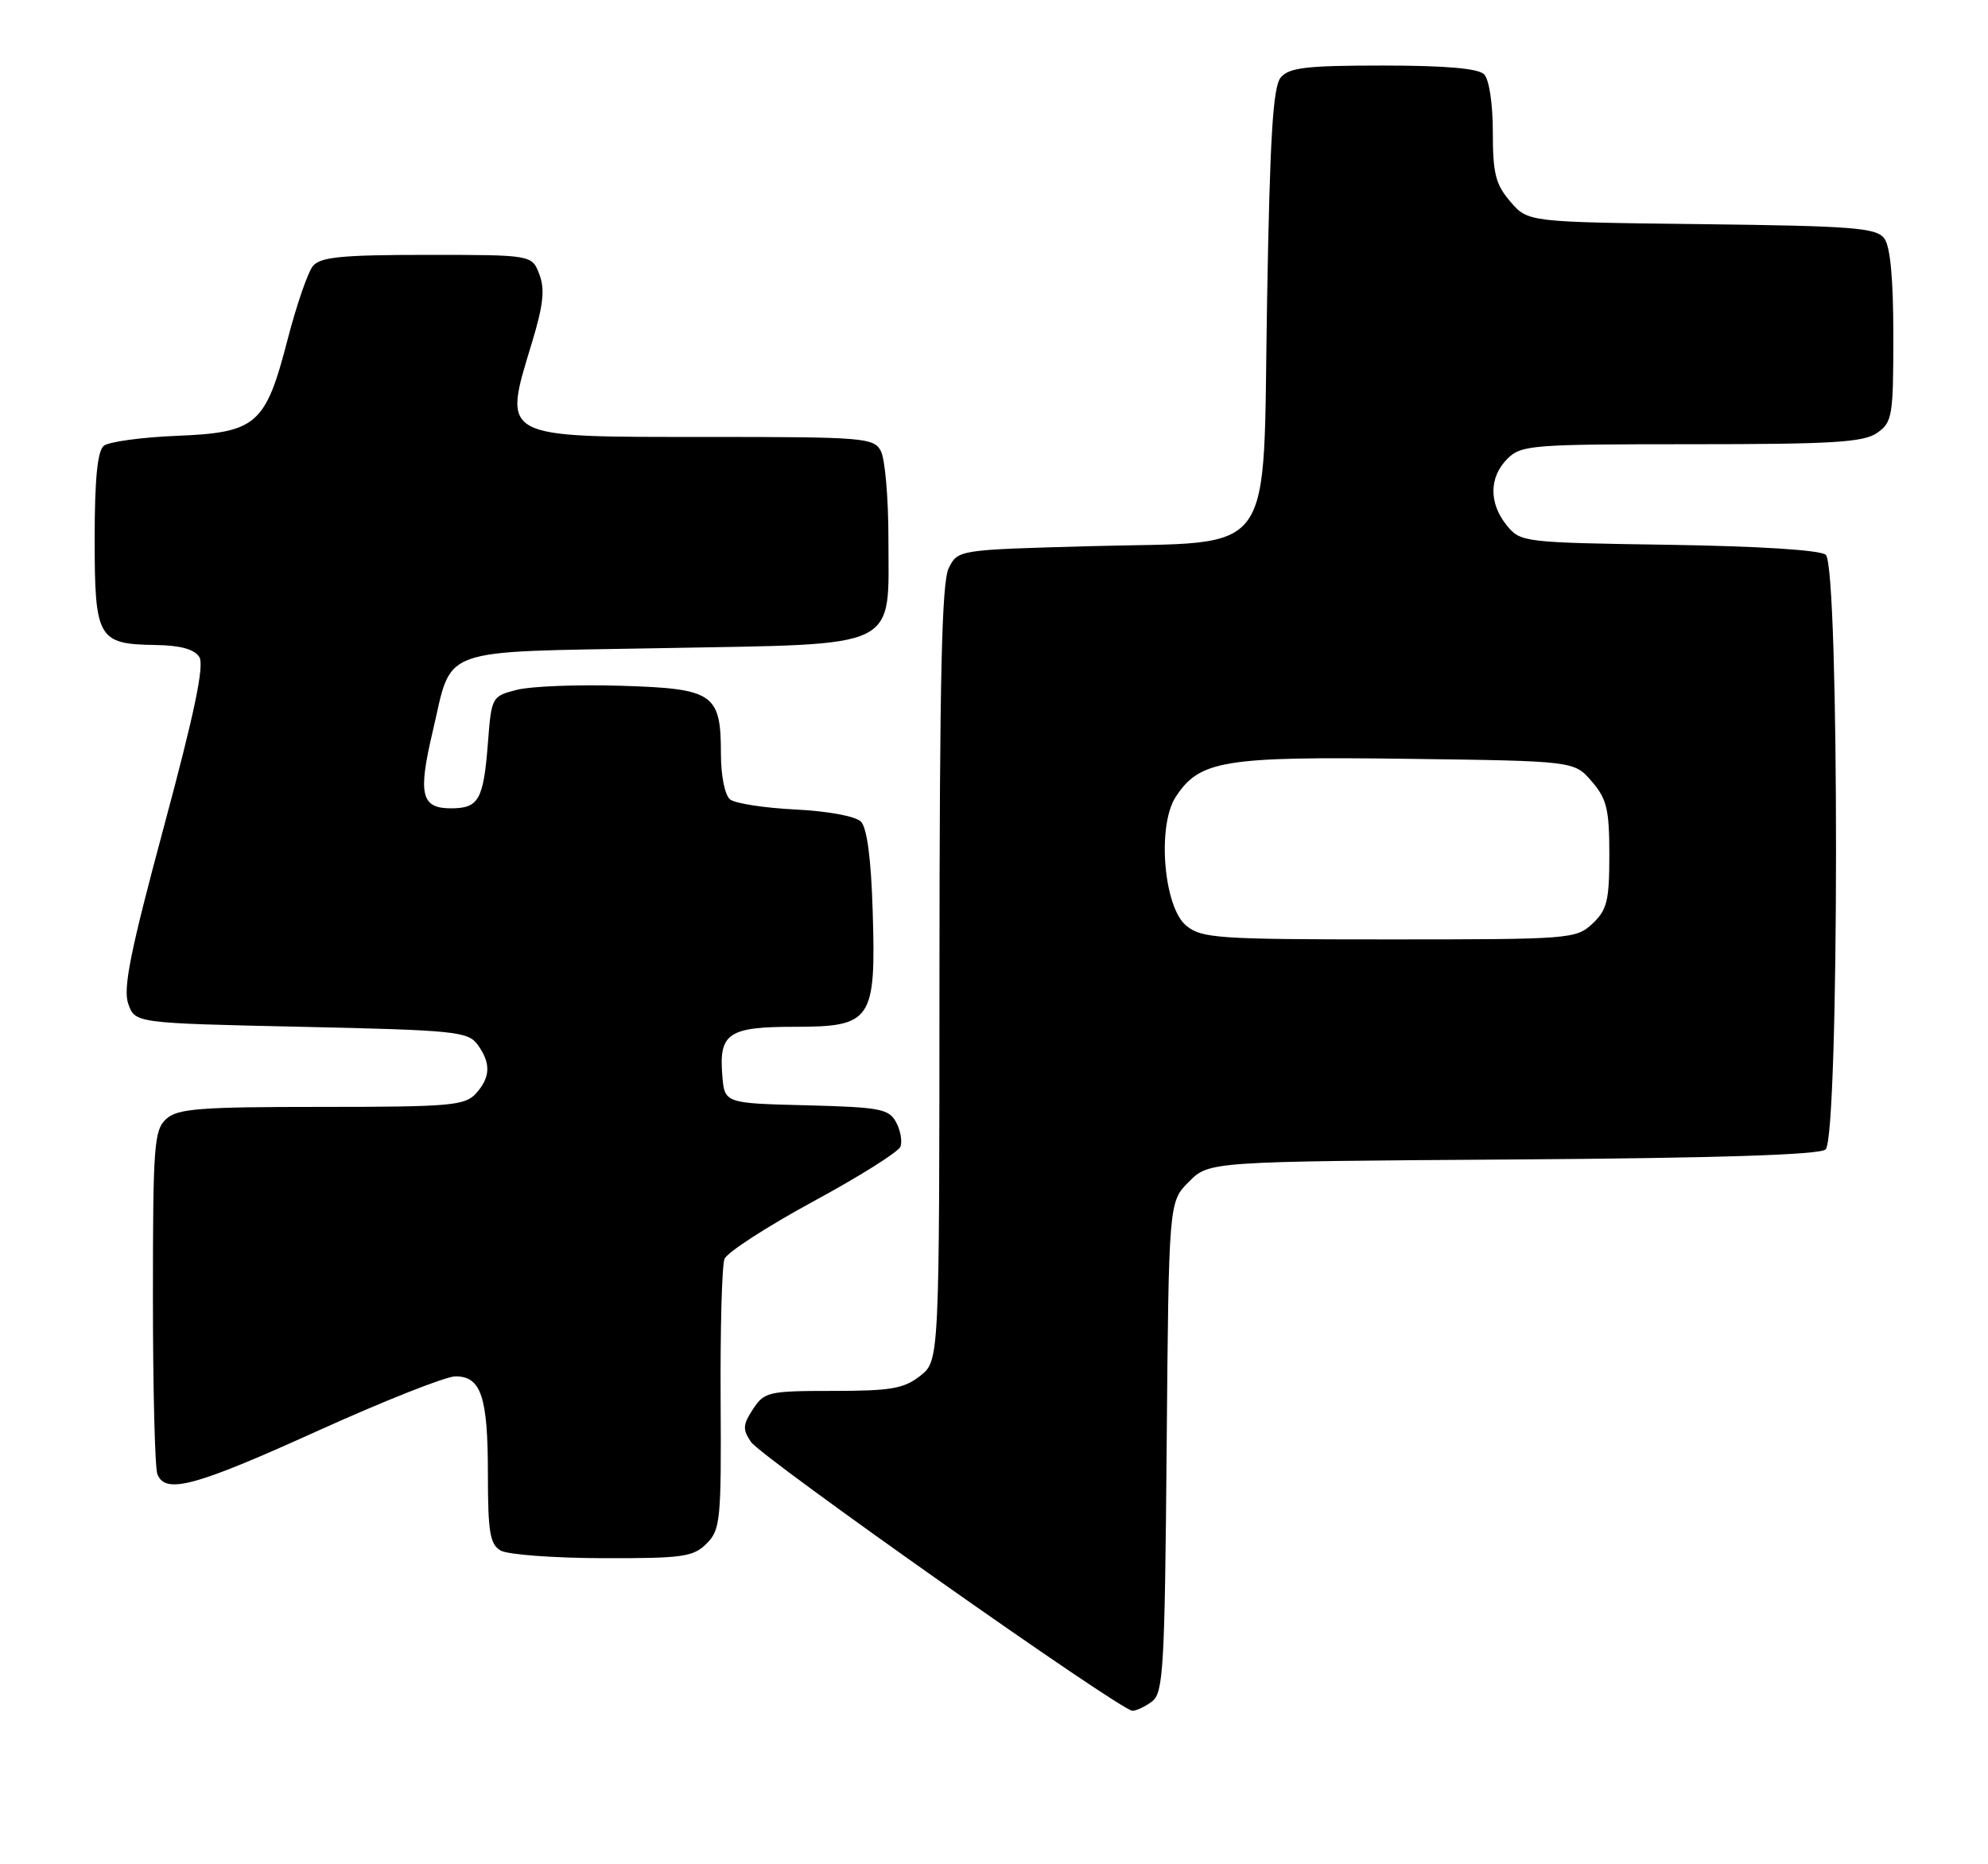 <?xml version="1.0" encoding="UTF-8" standalone="no"?>
<!DOCTYPE svg PUBLIC "-//W3C//DTD SVG 1.1//EN" "http://www.w3.org/Graphics/SVG/1.1/DTD/svg11.dtd" >
<svg xmlns="http://www.w3.org/2000/svg" xmlns:xlink="http://www.w3.org/1999/xlink" version="1.1" viewBox="0 0 273 256">
 <g >
 <path fill="currentColor"
d=" M 158.21 233.64 C 159.76 232.46 159.95 229.06 160.21 198.69 C 160.50 165.04 160.50 165.04 163.27 162.27 C 166.04 159.50 166.04 159.50 207.71 159.22 C 235.92 159.03 249.80 158.58 250.69 157.85 C 252.59 156.27 252.62 77.76 250.72 76.18 C 249.94 75.53 241.53 75.00 229.13 74.81 C 209.17 74.51 208.79 74.46 206.91 72.14 C 204.44 69.09 204.48 65.52 207.00 63.00 C 208.89 61.11 210.33 61.00 232.28 61.00 C 251.73 61.00 255.92 60.74 257.78 59.44 C 259.86 57.98 260.00 57.15 260.00 46.13 C 260.00 38.28 259.59 33.83 258.75 32.73 C 257.66 31.28 254.47 31.03 233.66 30.78 C 209.82 30.50 209.82 30.50 207.41 27.69 C 205.38 25.33 205.00 23.83 205.00 18.14 C 205.00 14.23 204.50 10.90 203.80 10.20 C 202.99 9.39 198.45 9.00 189.92 9.00 C 179.36 9.00 177.02 9.28 175.87 10.65 C 174.81 11.94 174.39 18.77 174.00 41.30 C 173.38 77.43 175.65 74.29 149.71 75.00 C 131.56 75.50 131.55 75.50 130.29 78.00 C 129.32 79.92 129.03 92.87 129.01 133.68 C 129.00 186.85 129.00 186.85 126.37 188.93 C 124.13 190.69 122.33 191.00 114.39 191.00 C 105.52 191.00 104.96 191.13 103.40 193.51 C 102.00 195.66 101.96 196.29 103.13 198.01 C 104.62 200.18 153.86 234.89 155.50 234.92 C 156.05 234.93 157.27 234.35 158.21 233.64 Z  M 97.03 211.97 C 98.93 210.07 99.06 208.77 98.96 192.22 C 98.90 182.47 99.14 173.77 99.49 172.88 C 99.83 171.99 105.30 168.45 111.63 165.01 C 117.97 161.58 123.38 158.18 123.65 157.46 C 123.93 156.74 123.66 155.24 123.06 154.11 C 122.07 152.27 120.87 152.04 110.73 151.78 C 99.50 151.50 99.50 151.50 99.19 147.68 C 98.71 141.89 100.03 141.00 109.10 141.00 C 119.73 141.00 120.30 140.15 119.84 125.09 C 119.62 117.88 119.06 113.65 118.22 112.82 C 117.48 112.08 113.67 111.38 109.22 111.16 C 104.97 110.95 100.94 110.33 100.25 109.77 C 99.54 109.19 99.00 106.51 99.00 103.57 C 99.00 95.23 98.03 94.56 85.29 94.17 C 79.31 93.98 72.86 94.24 70.96 94.73 C 67.54 95.61 67.49 95.69 67.00 102.06 C 66.39 109.86 65.74 111.00 61.91 111.00 C 57.84 111.00 57.38 109.08 59.41 100.49 C 62.19 88.66 59.68 89.58 91.01 89.00 C 124.02 88.39 122.00 89.38 122.00 73.82 C 122.00 68.35 121.53 63.00 120.96 61.93 C 119.99 60.11 118.65 60.00 97.04 60.00 C 68.45 60.00 69.03 60.31 73.04 47.08 C 74.61 41.91 74.85 39.74 74.07 37.68 C 73.05 35.00 73.05 35.00 58.65 35.00 C 46.96 35.00 44.01 35.29 42.98 36.52 C 42.28 37.36 40.72 41.90 39.50 46.60 C 36.46 58.36 35.25 59.41 24.22 59.85 C 19.43 60.05 14.94 60.66 14.25 61.22 C 13.38 61.94 13.00 65.81 13.00 74.00 C 13.00 87.69 13.44 88.46 21.34 88.57 C 24.77 88.62 26.69 89.15 27.37 90.22 C 28.08 91.35 26.74 97.80 22.52 113.48 C 17.91 130.60 16.87 135.74 17.61 137.84 C 18.55 140.50 18.55 140.50 41.36 141.00 C 62.46 141.46 64.27 141.65 65.58 143.44 C 67.44 145.99 67.37 147.93 65.35 150.17 C 63.85 151.82 61.81 152.00 44.17 152.00 C 27.42 152.00 24.40 152.23 22.83 153.65 C 21.16 155.17 21.00 157.29 21.00 178.07 C 21.00 190.59 21.27 201.55 21.61 202.42 C 22.69 205.23 26.73 204.14 43.60 196.50 C 52.70 192.38 61.23 189.00 62.54 189.00 C 66.07 189.00 67.00 191.79 67.00 202.38 C 67.00 210.39 67.28 212.06 68.75 212.92 C 69.71 213.48 76.01 213.95 82.75 213.97 C 93.76 214.00 95.21 213.79 97.03 211.97 Z  M 162.92 127.13 C 159.79 124.60 158.87 113.38 161.46 109.42 C 164.74 104.41 168.03 103.87 193.18 104.20 C 216.18 104.50 216.18 104.50 218.59 107.31 C 220.66 109.71 221.00 111.14 221.00 117.38 C 221.00 123.69 220.69 124.94 218.69 126.83 C 216.43 128.94 215.68 129.00 190.80 129.00 C 167.32 129.00 165.03 128.85 162.92 127.13 Z "/>
</g>
</svg>